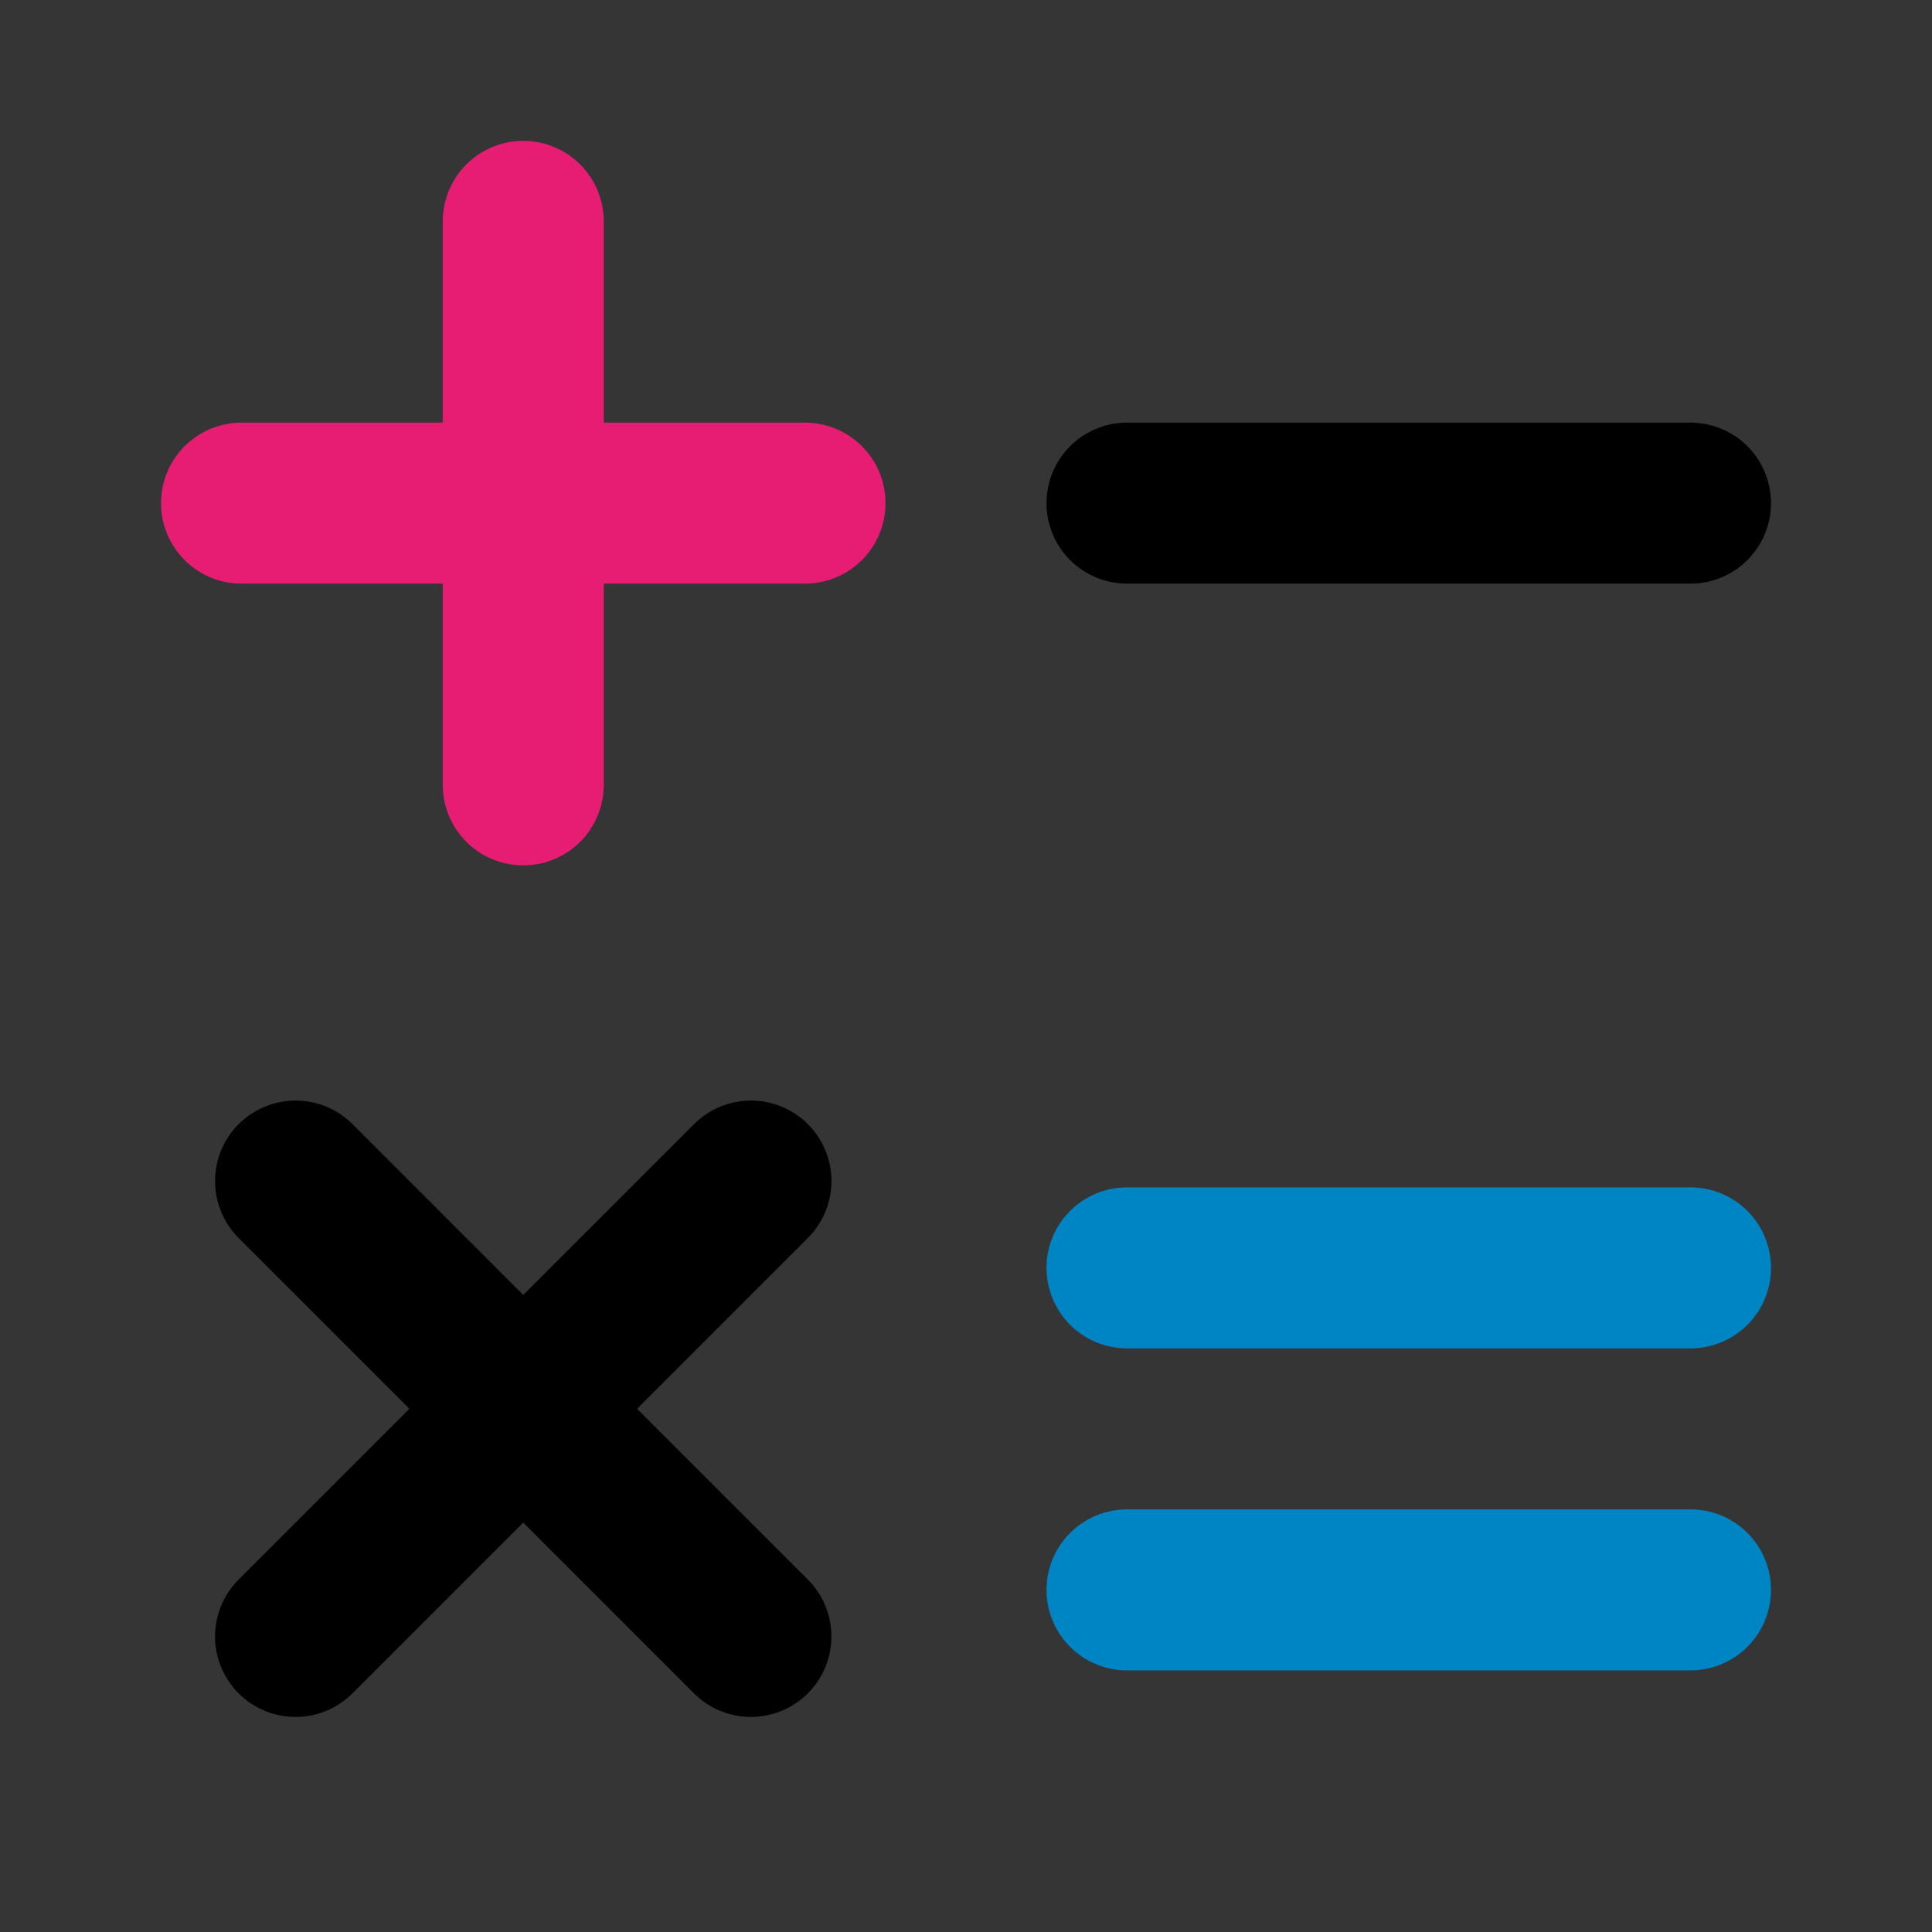 <svg fill="none" height="48" viewBox="0 0 48 48" width="48" xmlns="http://www.w3.org/2000/svg">
    <rect x="0" y="0" width="48" height="48" fill="#333333" stroke="none"/>
    <rect fill="white" fill-opacity="0.01" height="48" width="48"/>
    <path d="M28 31.5H42" stroke="#0085C4" stroke-linecap="round" stroke-linejoin="round" stroke-width="4"/>
    <path d="M28 39.5H42" stroke="#0085C4" stroke-linecap="round" stroke-linejoin="round" stroke-width="4"/>
    <path d="M7.343 40.657L18.657 29.343" stroke="black" stroke-linecap="round" stroke-linejoin="round"
          stroke-width="4"/>
    <path d="M7.343 29.343L18.656 40.657" stroke="black" stroke-linecap="round" stroke-linejoin="round"
          stroke-width="4"/>
    <path d="M28 12.5H42" stroke="black" stroke-linecap="round" stroke-linejoin="round" stroke-width="4"/>
    <path d="M6 12.5H20" stroke="#E71D73" stroke-linecap="round" stroke-linejoin="round" stroke-width="4"/>
    <path d="M13 5.5V19.5" stroke="#E71D73" stroke-linecap="round" stroke-linejoin="round" stroke-width="4"/>
</svg>
